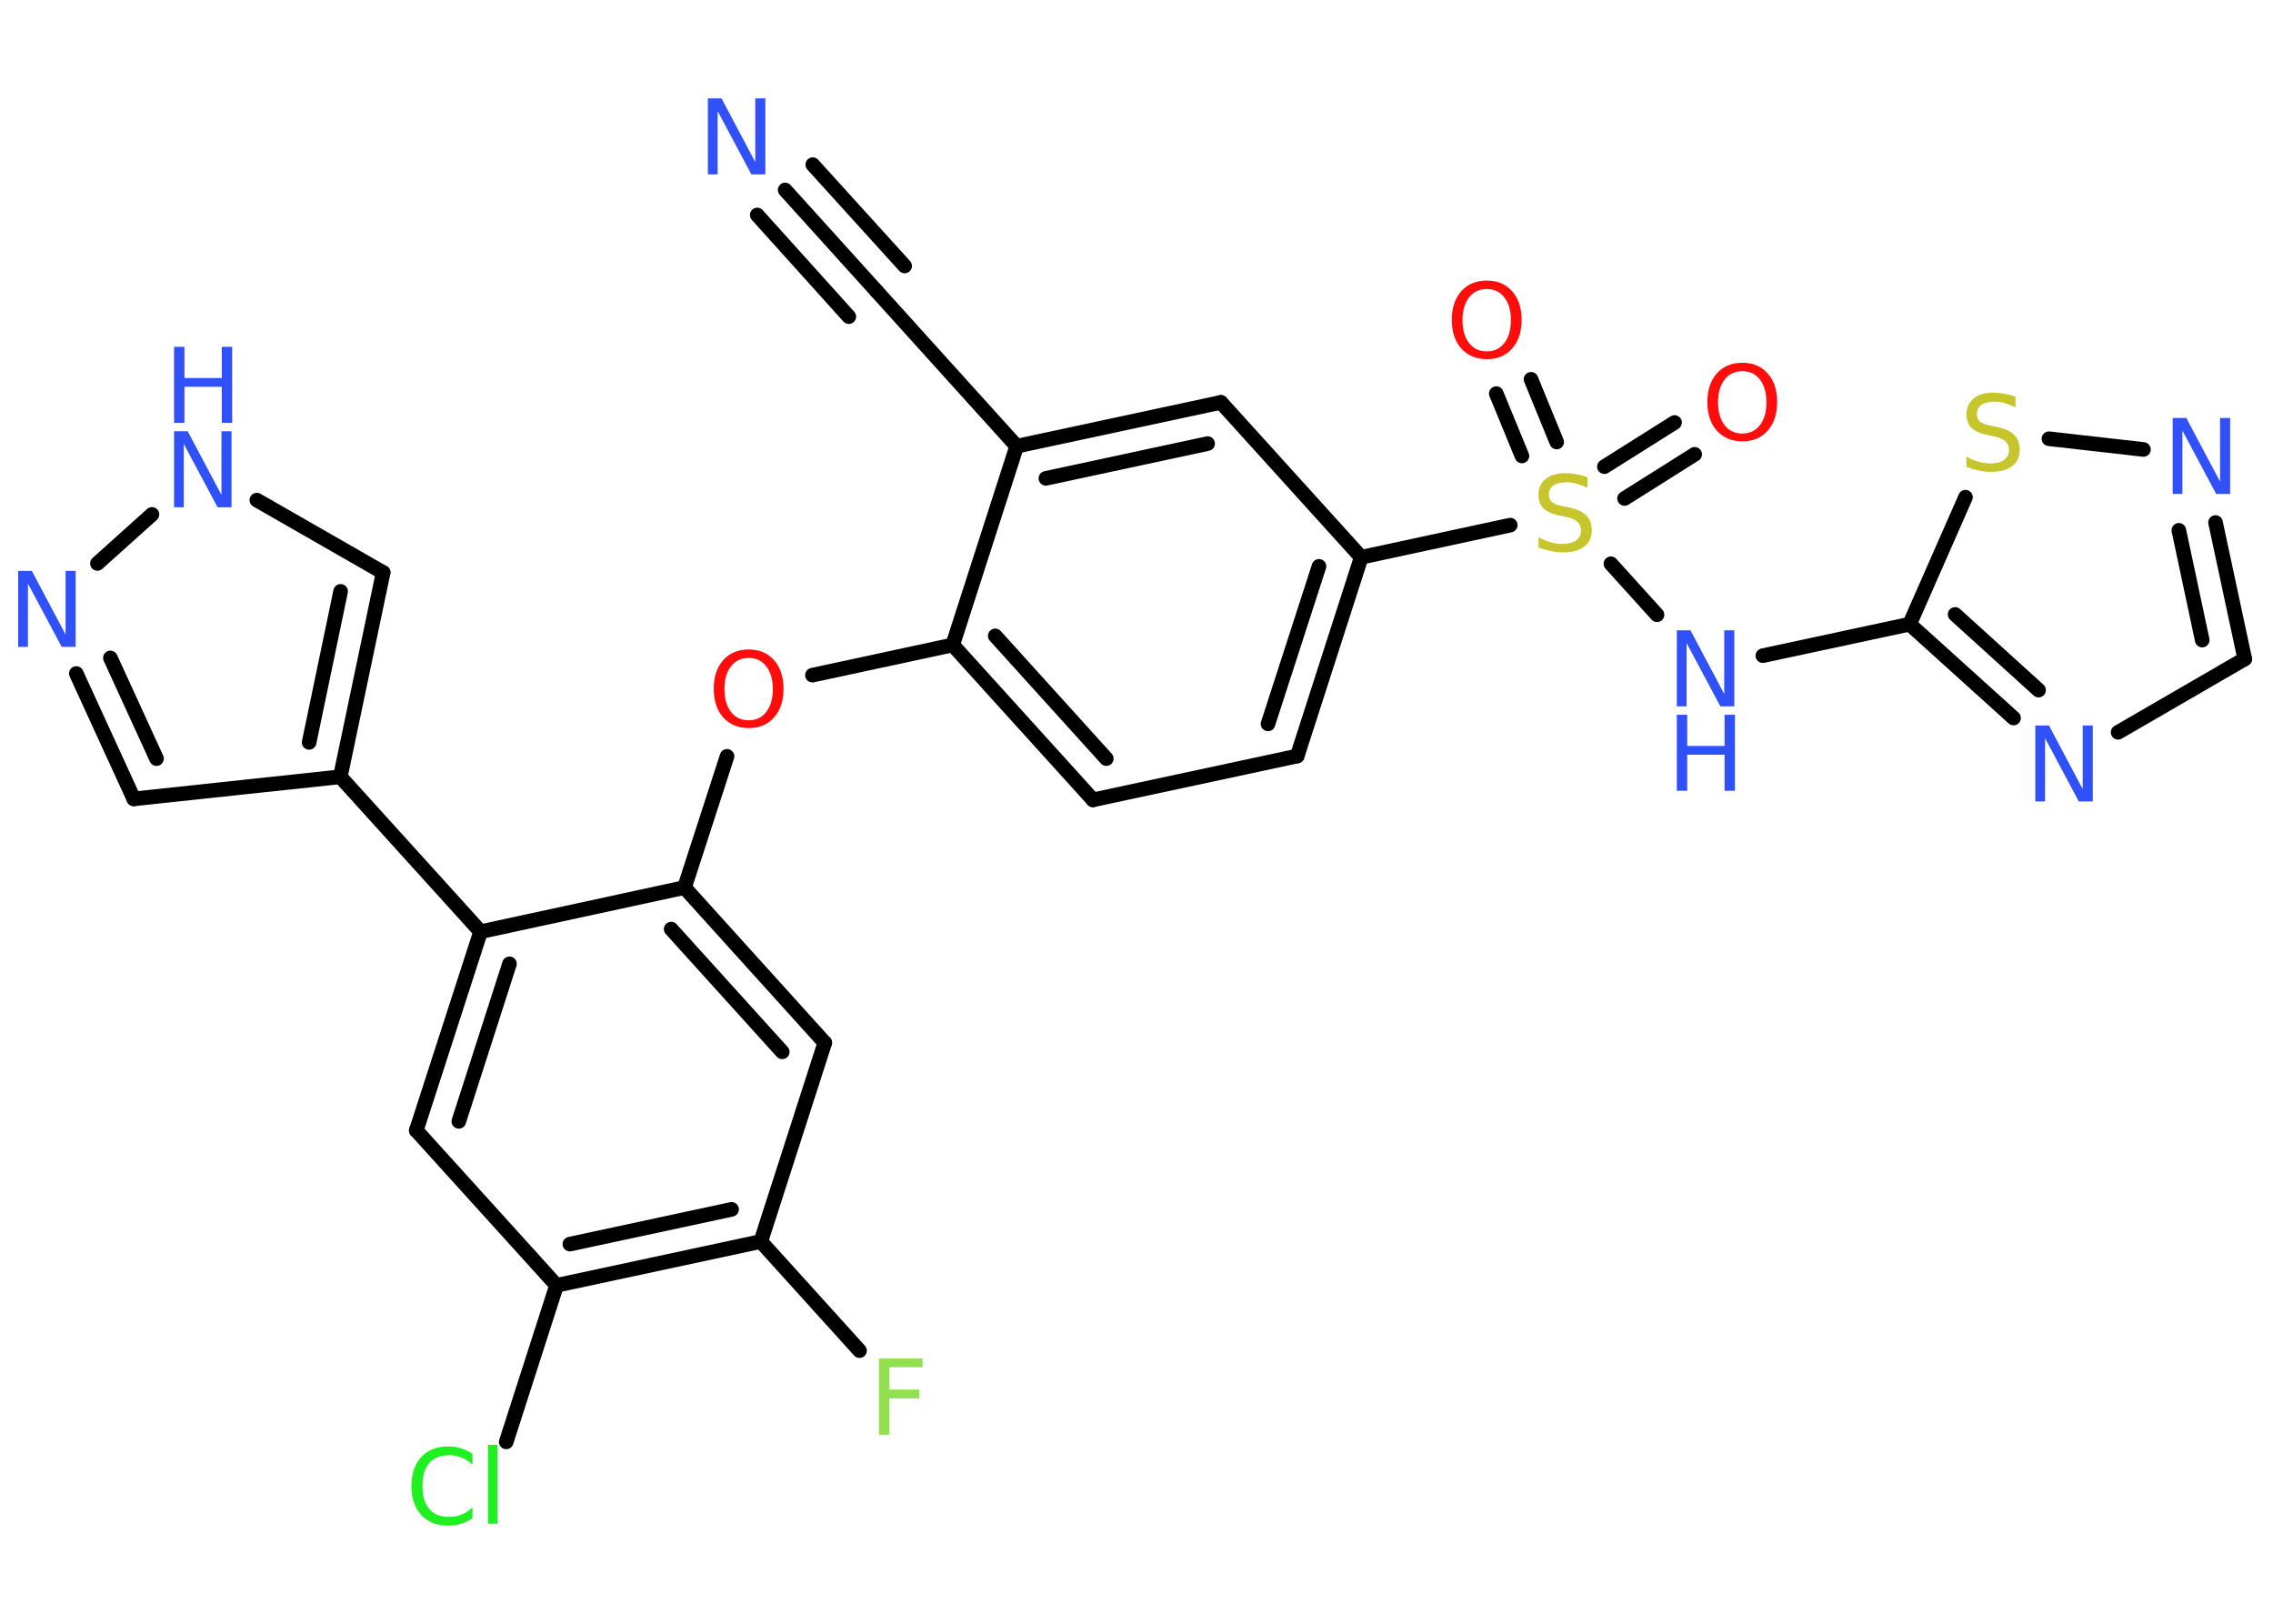 <?xml version='1.0' encoding='UTF-8'?>
<!DOCTYPE svg PUBLIC "-//W3C//DTD SVG 1.1//EN" "http://www.w3.org/Graphics/SVG/1.1/DTD/svg11.dtd">
<svg version='1.2' xmlns='http://www.w3.org/2000/svg' xmlns:xlink='http://www.w3.org/1999/xlink' width='70.0mm' height='50.0mm' viewBox='0 0 70.0 50.0'>
  <desc>Generated by the Chemistry Development Kit (http://github.com/cdk)</desc>
  <g stroke-linecap='round' stroke-linejoin='round' stroke='#000000' stroke-width='.45' fill='#3050F8'>
    <rect x='.0' y='.0' width='70.0' height='50.0' fill='#FFFFFF' stroke='none'/>
    <g id='mol1' class='mol'>
      <g id='mol1bnd1' class='bond'>
        <line x1='24.18' y1='5.85' x2='27.0' y2='8.97'/>
        <line x1='25.03' y1='5.07' x2='27.86' y2='8.19'/>
        <line x1='23.32' y1='6.62' x2='26.14' y2='9.75'/>
      </g>
      <line id='mol1bnd2' class='bond' x1='27.0' y1='8.97' x2='31.31' y2='13.74'/>
      <g id='mol1bnd3' class='bond'>
        <line x1='37.6' y1='12.39' x2='31.31' y2='13.74'/>
        <line x1='37.19' y1='13.66' x2='32.21' y2='14.73'/>
      </g>
      <line id='mol1bnd4' class='bond' x1='37.6' y1='12.39' x2='41.92' y2='17.16'/>
      <line id='mol1bnd5' class='bond' x1='41.92' y1='17.16' x2='46.51' y2='16.17'/>
      <g id='mol1bnd6' class='bond'>
        <line x1='49.41' y1='14.37' x2='51.57' y2='13.01'/>
        <line x1='50.03' y1='15.35' x2='52.19' y2='13.99'/>
      </g>
      <g id='mol1bnd7' class='bond'>
        <line x1='46.87' y1='14.04' x2='46.08' y2='12.12'/>
        <line x1='47.94' y1='13.61' x2='47.15' y2='11.68'/>
      </g>
      <line id='mol1bnd8' class='bond' x1='49.61' y1='17.36' x2='51.03' y2='18.93'/>
      <line id='mol1bnd9' class='bond' x1='54.29' y1='20.19' x2='58.81' y2='19.22'/>
      <g id='mol1bnd10' class='bond'>
        <line x1='58.81' y1='19.22' x2='62.01' y2='22.11'/>
        <line x1='60.21' y1='18.92' x2='62.78' y2='21.25'/>
      </g>
      <line id='mol1bnd11' class='bond' x1='65.23' y1='22.55' x2='69.13' y2='20.29'/>
      <g id='mol1bnd12' class='bond'>
        <line x1='69.13' y1='20.29' x2='68.23' y2='16.09'/>
        <line x1='67.82' y1='19.71' x2='67.1' y2='16.33'/>
      </g>
      <line id='mol1bnd13' class='bond' x1='66.01' y1='13.84' x2='63.1' y2='13.51'/>
      <line id='mol1bnd14' class='bond' x1='58.81' y1='19.22' x2='60.53' y2='15.31'/>
      <g id='mol1bnd15' class='bond'>
        <line x1='39.95' y1='23.28' x2='41.92' y2='17.16'/>
        <line x1='39.05' y1='22.29' x2='40.62' y2='17.44'/>
      </g>
      <line id='mol1bnd16' class='bond' x1='39.95' y1='23.28' x2='33.66' y2='24.63'/>
      <g id='mol1bnd17' class='bond'>
        <line x1='29.34' y1='19.86' x2='33.66' y2='24.63'/>
        <line x1='30.65' y1='19.58' x2='34.07' y2='23.36'/>
      </g>
      <line id='mol1bnd18' class='bond' x1='31.31' y1='13.74' x2='29.34' y2='19.86'/>
      <line id='mol1bnd19' class='bond' x1='29.34' y1='19.86' x2='25.02' y2='20.79'/>
      <line id='mol1bnd20' class='bond' x1='22.39' y1='23.29' x2='21.08' y2='27.33'/>
      <g id='mol1bnd21' class='bond'>
        <line x1='25.4' y1='32.11' x2='21.08' y2='27.33'/>
        <line x1='24.09' y1='32.39' x2='20.67' y2='28.61'/>
      </g>
      <line id='mol1bnd22' class='bond' x1='25.4' y1='32.11' x2='23.43' y2='38.23'/>
      <line id='mol1bnd23' class='bond' x1='23.43' y1='38.23' x2='26.47' y2='41.59'/>
      <g id='mol1bnd24' class='bond'>
        <line x1='17.14' y1='39.58' x2='23.43' y2='38.23'/>
        <line x1='17.55' y1='38.31' x2='22.53' y2='37.24'/>
      </g>
      <line id='mol1bnd25' class='bond' x1='17.14' y1='39.58' x2='15.59' y2='44.4'/>
      <line id='mol1bnd26' class='bond' x1='17.14' y1='39.58' x2='12.82' y2='34.81'/>
      <g id='mol1bnd27' class='bond'>
        <line x1='14.8' y1='28.69' x2='12.82' y2='34.81'/>
        <line x1='15.69' y1='29.68' x2='14.13' y2='34.53'/>
      </g>
      <line id='mol1bnd28' class='bond' x1='21.08' y1='27.33' x2='14.8' y2='28.69'/>
      <line id='mol1bnd29' class='bond' x1='14.8' y1='28.69' x2='10.48' y2='23.92'/>
      <line id='mol1bnd30' class='bond' x1='10.48' y1='23.92' x2='4.12' y2='24.6'/>
      <g id='mol1bnd31' class='bond'>
        <line x1='2.35' y1='20.74' x2='4.12' y2='24.6'/>
        <line x1='3.4' y1='20.26' x2='4.82' y2='23.36'/>
      </g>
      <line id='mol1bnd32' class='bond' x1='3.0' y1='17.35' x2='4.68' y2='15.84'/>
      <line id='mol1bnd33' class='bond' x1='7.91' y1='15.4' x2='11.8' y2='17.63'/>
      <g id='mol1bnd34' class='bond'>
        <line x1='10.48' y1='23.92' x2='11.8' y2='17.63'/>
        <line x1='9.52' y1='22.86' x2='10.49' y2='18.21'/>
      </g>
      <path id='mol1atm1' class='atom' d='M21.8 3.03h.42l1.04 1.96v-1.96h.31v2.34h-.43l-1.04 -1.95v1.95h-.3v-2.34z' stroke='none'/>
      <path id='mol1atm6' class='atom' d='M48.89 14.71v.31q-.18 -.08 -.34 -.13q-.16 -.04 -.31 -.04q-.26 .0 -.4 .1q-.14 .1 -.14 .28q.0 .15 .09 .23q.09 .08 .35 .13l.19 .04q.35 .07 .52 .24q.17 .17 .17 .45q.0 .34 -.23 .51q-.23 .18 -.67 .18q-.17 .0 -.35 -.04q-.19 -.04 -.39 -.11v-.32q.19 .11 .38 .16q.18 .05 .36 .05q.27 .0 .42 -.11q.15 -.11 .15 -.3q.0 -.17 -.11 -.27q-.11 -.1 -.34 -.15l-.19 -.04q-.35 -.07 -.51 -.22q-.16 -.15 -.16 -.42q.0 -.31 .22 -.49q.22 -.18 .6 -.18q.16 .0 .33 .03q.17 .03 .35 .09z' stroke='none' fill='#C6C62C'/>
      <path id='mol1atm7' class='atom' d='M53.66 11.43q-.35 .0 -.55 .26q-.2 .26 -.2 .7q.0 .44 .2 .7q.2 .26 .55 .26q.34 .0 .54 -.26q.2 -.26 .2 -.7q.0 -.44 -.2 -.7q-.2 -.26 -.54 -.26zM53.66 11.17q.49 .0 .78 .33q.29 .33 .29 .88q.0 .55 -.29 .88q-.29 .33 -.78 .33q-.49 .0 -.79 -.33q-.29 -.33 -.29 -.88q.0 -.55 .29 -.88q.29 -.33 .79 -.33z' stroke='none' fill='#FF0D0D'/>
      <path id='mol1atm8' class='atom' d='M45.79 8.9q-.35 .0 -.55 .26q-.2 .26 -.2 .7q.0 .44 .2 .7q.2 .26 .55 .26q.34 .0 .54 -.26q.2 -.26 .2 -.7q.0 -.44 -.2 -.7q-.2 -.26 -.54 -.26zM45.79 8.64q.49 .0 .78 .33q.29 .33 .29 .88q.0 .55 -.29 .88q-.29 .33 -.78 .33q-.49 .0 -.79 -.33q-.29 -.33 -.29 -.88q.0 -.55 .29 -.88q.29 -.33 .79 -.33z' stroke='none' fill='#FF0D0D'/>
      <g id='mol1atm9' class='atom'>
        <path d='M51.64 19.41h.42l1.04 1.96v-1.96h.31v2.34h-.43l-1.04 -1.95v1.95h-.3v-2.34z' stroke='none'/>
        <path d='M51.64 22.01h.32v.96h1.15v-.96h.32v2.34h-.32v-1.11h-1.15v1.11h-.32v-2.34z' stroke='none'/>
      </g>
      <path id='mol1atm11' class='atom' d='M62.68 22.34h.42l1.04 1.96v-1.96h.31v2.34h-.43l-1.04 -1.95v1.95h-.3v-2.34z' stroke='none'/>
      <path id='mol1atm13' class='atom' d='M66.91 12.87h.42l1.04 1.96v-1.96h.31v2.34h-.43l-1.04 -1.95v1.95h-.3v-2.34z' stroke='none'/>
      <path id='mol1atm14' class='atom' d='M62.07 12.23v.31q-.18 -.08 -.34 -.13q-.16 -.04 -.31 -.04q-.26 .0 -.4 .1q-.14 .1 -.14 .28q.0 .15 .09 .23q.09 .08 .35 .13l.19 .04q.35 .07 .52 .24q.17 .17 .17 .45q.0 .34 -.23 .51q-.23 .18 -.67 .18q-.17 .0 -.35 -.04q-.19 -.04 -.39 -.11v-.32q.19 .11 .38 .16q.18 .05 .36 .05q.27 .0 .42 -.11q.15 -.11 .15 -.3q.0 -.17 -.11 -.27q-.11 -.1 -.34 -.15l-.19 -.04q-.35 -.07 -.51 -.22q-.16 -.15 -.16 -.42q.0 -.31 .22 -.49q.22 -.18 .6 -.18q.16 .0 .33 .03q.17 .03 .35 .09z' stroke='none' fill='#C6C62C'/>
      <path id='mol1atm18' class='atom' d='M23.06 20.26q-.35 .0 -.55 .26q-.2 .26 -.2 .7q.0 .44 .2 .7q.2 .26 .55 .26q.34 .0 .54 -.26q.2 -.26 .2 -.7q.0 -.44 -.2 -.7q-.2 -.26 -.54 -.26zM23.06 20.0q.49 .0 .78 .33q.29 .33 .29 .88q.0 .55 -.29 .88q-.29 .33 -.78 .33q-.49 .0 -.79 -.33q-.29 -.33 -.29 -.88q.0 -.55 .29 -.88q.29 -.33 .79 -.33z' stroke='none' fill='#FF0D0D'/>
      <path id='mol1atm22' class='atom' d='M27.07 41.83h1.34v.27h-1.02v.69h.92v.27h-.92v1.12h-.32v-2.34z' stroke='none' fill='#90E050'/>
      <path id='mol1atm24' class='atom' d='M14.55 44.77v.33q-.16 -.15 -.34 -.22q-.18 -.07 -.38 -.07q-.4 .0 -.61 .24q-.21 .24 -.21 .71q.0 .46 .21 .71q.21 .24 .61 .24q.2 .0 .38 -.07q.18 -.07 .34 -.22v.33q-.17 .12 -.35 .17q-.18 .06 -.39 .06q-.53 .0 -.84 -.33q-.3 -.33 -.3 -.89q.0 -.56 .3 -.89q.3 -.33 .84 -.33q.21 .0 .39 .06q.19 .06 .35 .17zM15.03 44.49h.29v2.43h-.29v-2.43z' stroke='none' fill='#1FF01F'/>
      <path id='mol1atm29' class='atom' d='M.56 17.58h.42l1.04 1.96v-1.96h.31v2.34h-.43l-1.04 -1.95v1.95h-.3v-2.34z' stroke='none'/>
      <g id='mol1atm30' class='atom'>
        <path d='M5.36 13.28h.42l1.04 1.96v-1.96h.31v2.34h-.43l-1.04 -1.95v1.95h-.3v-2.34z' stroke='none'/>
        <path d='M5.36 10.68h.32v.96h1.15v-.96h.32v2.34h-.32v-1.11h-1.15v1.11h-.32v-2.34z' stroke='none'/>
      </g>
    </g>
  </g>
</svg>
